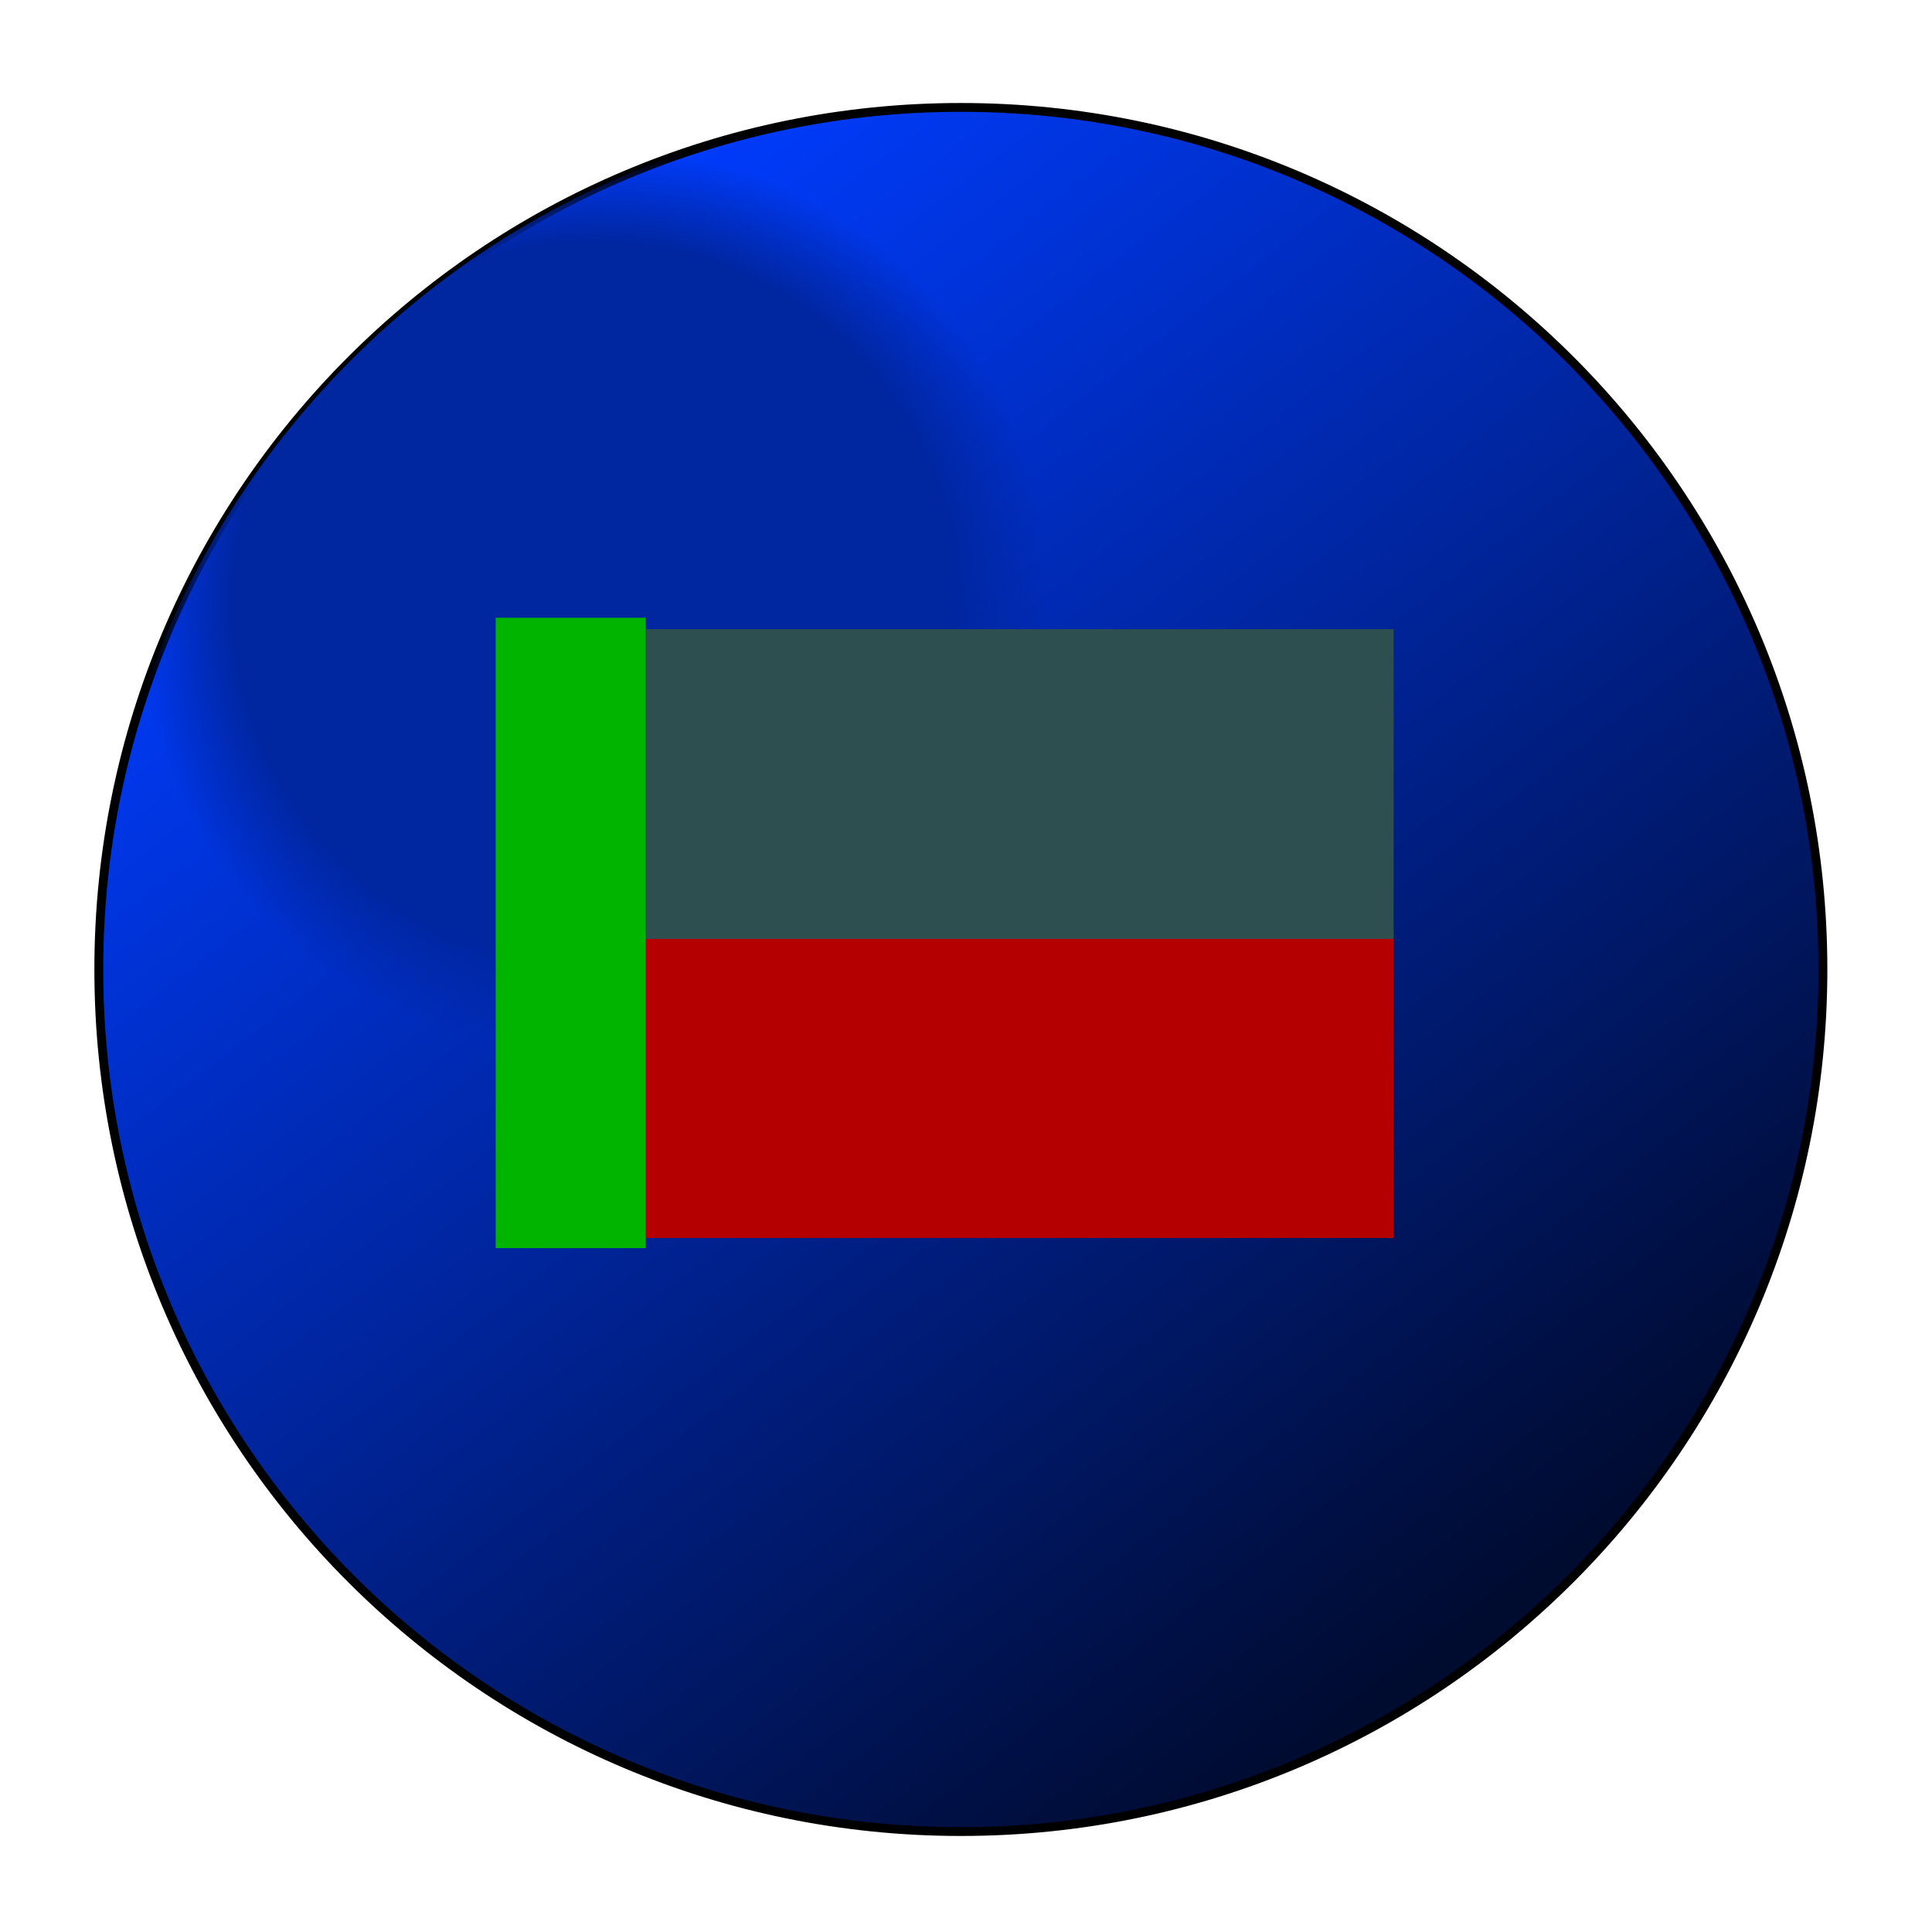 <?xml version="1.0" encoding="UTF-8" standalone="no"?>
<!-- Created with Inkscape (http://www.inkscape.org/) -->

<svg
   xmlns:dc="http://purl.org/dc/elements/1.1/"
   xmlns:cc="http://creativecommons.org/ns#"
   xmlns:rdf="http://www.w3.org/1999/02/22-rdf-syntax-ns#"
   xmlns:svg="http://www.w3.org/2000/svg"
   xmlns="http://www.w3.org/2000/svg"
   xmlns:xlink="http://www.w3.org/1999/xlink"
   xmlns:sodipodi="http://sodipodi.sourceforge.net/DTD/sodipodi-0.dtd"
   xmlns:inkscape="http://www.inkscape.org/namespaces/inkscape"
   version="1.1"
   width="582.411"
   height="582.411"
   viewBox="0 0 29.121 29.121"
   id="svg2"
   inkscape:version="0.48.3.1 r9886"
   sodipodi:docname="elementtrigger.svg">
  <sodipodi:namedview
     pagecolor="#ffffff"
     bordercolor="#666666"
     borderopacity="1"
     objecttolerance="10"
     gridtolerance="10"
     guidetolerance="10"
     inkscape:pageopacity="0"
     inkscape:pageshadow="2"
     inkscape:window-width="1280"
     inkscape:window-height="1002"
     id="namedview22"
     showgrid="false"
     inkscape:zoom="0.40521246"
     inkscape:cx="7.4035236"
     inkscape:cy="291.20526"
     inkscape:window-x="-8"
     inkscape:window-y="-8"
     inkscape:window-maximized="1"
     inkscape:current-layer="layer2" />
  <style
     type="text/css"
     id="style4" />
  <defs
     id="defs6">
    <linearGradient
       x1="9.947"
       y1="6.366"
       x2="38.992"
       y2="44.297"
       id="L0"
       gradientUnits="userSpaceOnUse"
       gradientTransform="matrix(0.53,0,0,0.53,1.23,1.301)">
      <stop
         id="stop9"
         style="stop-color:#00ff00;stop-opacity:1"
         offset="0" />
      <stop
         id="stop11"
         style="stop-color:#003000;stop-opacity:1"
         offset="1" />
    </linearGradient>
    <radialGradient
       cx="24.934"
       cy="25.066"
       r="23"
       fx="24.934"
       fy="25.066"
       id="R0"
       gradientUnits="userSpaceOnUse"
       gradientTransform="matrix(0.53,0,0,0.53,1.301,1.301)">
      <stop
         id="stop14"
         style="stop-color:#00a000;stop-opacity:1"
         offset="0" />
      <stop
         id="stop16"
         style="stop-color:#00a000;stop-opacity:1"
         offset="0.786" />
      <stop
         id="stop18"
         style="stop-color:#00a000;stop-opacity:0"
         offset="1" />
    </radialGradient>
    <radialGradient
       gradientUnits="userSpaceOnUse"
       r="12.994"
       fy="14.56"
       fx="14.56"
       cy="14.56"
       cx="14.56"
       id="radialGradient6819"
       xlink:href="#R0-8"
       inkscape:collect="always" />
    <radialGradient
       gradientTransform="matrix(0.53,0,0,0.53,1.301,1.301)"
       gradientUnits="userSpaceOnUse"
       id="R0-8"
       fy="25.066"
       fx="24.934"
       r="23"
       cy="25.066"
       cx="24.934">
      <stop
         offset="0"
         style="stop-color:#0026a0;stop-opacity:1;"
         id="stop14-2" />
      <stop
         offset="0.786"
         style="stop-color:#0026a0;stop-opacity:1;"
         id="stop16-4" />
      <stop
         offset="1"
         style="stop-color:#0026a0;stop-opacity:0;"
         id="stop18-5" />
    </radialGradient>
    <linearGradient
       gradientTransform="matrix(0.53,0,0,0.53,1.23,1.301)"
       gradientUnits="userSpaceOnUse"
       id="L0-9"
       y2="44.297"
       x2="38.992"
       y1="6.366"
       x1="9.947">
      <stop
         offset="0"
         style="stop-color:#003cff;stop-opacity:1;"
         id="stop9-4" />
      <stop
         offset="1"
         style="stop-color:#000b30;stop-opacity:1;"
         id="stop11-8" />
    </linearGradient>
  </defs>
  <g
     inkscape:groupmode="layer"
     id="layer1"
     inkscape:label="Layer"
     style="display:inline">
    <g
       id="g3067"
       transform="translate(-0.077,0.053)">
      <path
         style="fill:url(#L0-9);stroke:#000000;stroke-width:0.133;stroke-miterlimit:4;stroke-dasharray:none"
         id="P0-5"
         d="m 27.554,14.56 c 0,7.176 -5.818,12.994 -12.994,12.994 -7.176,0 -12.994,-5.818 -12.994,-12.994 0,-7.176 5.818,-12.994 12.994,-12.994 7.176,0 12.994,5.818 12.994,12.994 z"
         inkscape:connector-curvature="0" />
      <path
         style="fill:url(#radialGradient6819);fill-opacity:1"
         id="P1-1"
         d="m 27.554,14.56 c 0,7.176 -5.818,12.994 -12.994,12.994 -7.176,0 -12.994,-5.818 -12.994,-12.994 0,-7.176 5.818,-12.994 12.994,-12.994 7.176,0 12.994,5.818 12.994,12.994 z"
         inkscape:connector-curvature="0" />
    </g>
  </g>
  <g
     inkscape:groupmode="layer"
     id="layer2"
     inkscape:label="Layer#1">
    <g
       transform="matrix(0.161,0,0,0.161,-9.906,3.526)"
       id="g3157">
      <g
         id="Layer_49EBFC57-433F-5C90-94A9-67511D71CB2C" />
      <g
         id="Layer_60F35E11-E9F2-0BF8-122C-67521665ED09">
        <path
           d="m 84,42 70,0 0,27 -70,0 0,-27 z"
           transform="translate(37,24)"
           id="EGGNode_1311698535140"
           style="fill:#b40000;fill-opacity:1;stroke:#b40000;stroke-width:2;stroke-linejoin:miter;stroke-miterlimit:4;stroke-opacity:1" />
        <path
           d="m 84,42 70,0 0,27 -70,0 0,-27 z"
           transform="translate(37,-4)"
           id="EGGNode_1311698535144"
           style="fill:#2e4f4f;fill-opacity:1;stroke:#2e4f4f;stroke-width:2;stroke-linejoin:miter;stroke-miterlimit:4;stroke-opacity:1" />
        <path
           d="m 84,42 70,0 0,27 -70,0 0,-27 z"
           transform="matrix(0.195,0,0,2.035,91.75,-47.5)"
           id="EGGNode_1311698535148"
           style="fill:#00b400;fill-opacity:1;stroke:#00b400;stroke-width:2;stroke-linejoin:miter;stroke-miterlimit:4;stroke-opacity:1" />
      </g>
      <g
         id="Layer_1E82E6A7-9F8B-0C27-8808-675BD0BE5EF8" />
    </g>
  </g>
  <style
     id="style4-4"
     type="text/css" />
</svg>
